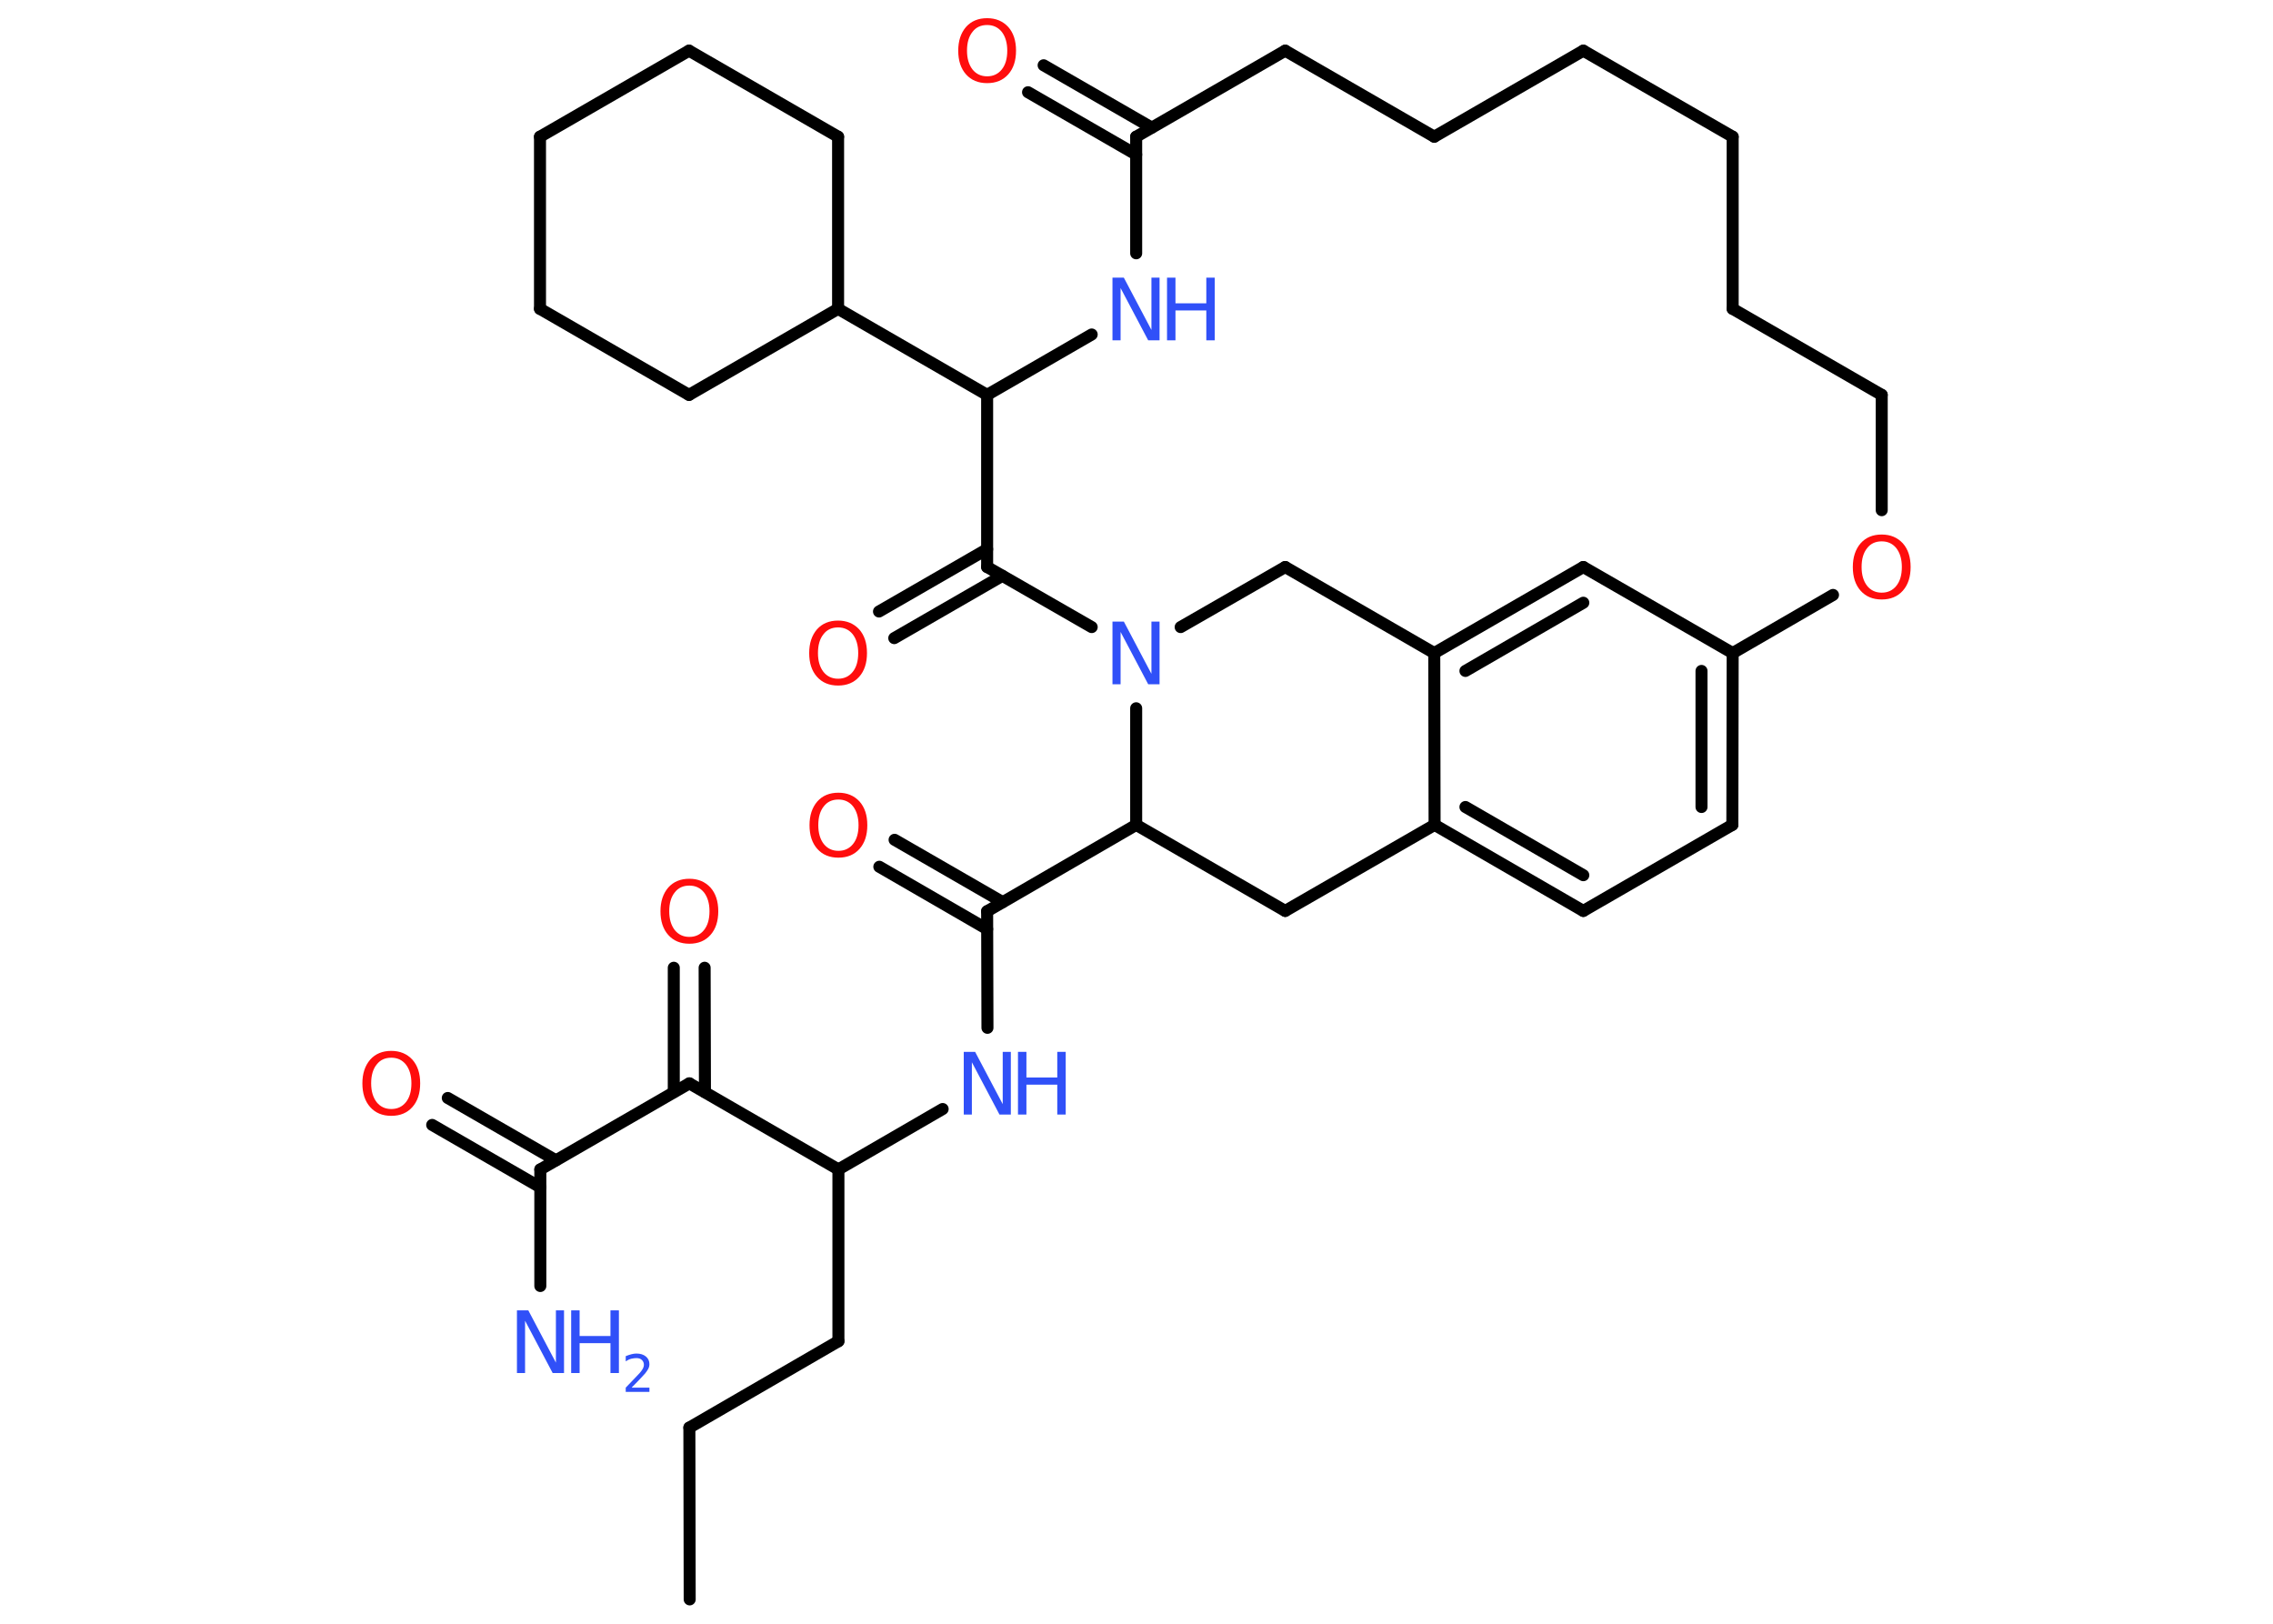 <?xml version='1.0' encoding='UTF-8'?>
<!DOCTYPE svg PUBLIC "-//W3C//DTD SVG 1.1//EN" "http://www.w3.org/Graphics/SVG/1.1/DTD/svg11.dtd">
<svg version='1.2' xmlns='http://www.w3.org/2000/svg' xmlns:xlink='http://www.w3.org/1999/xlink' width='70.0mm' height='50.0mm' viewBox='0 0 70.0 50.0'>
  <desc>Generated by the Chemistry Development Kit (http://github.com/cdk)</desc>
  <g stroke-linecap='round' stroke-linejoin='round' stroke='#000000' stroke-width='.37' fill='#3050F8'>
    <rect x='.0' y='.0' width='70.0' height='50.0' fill='#FFFFFF' stroke='none'/>
    <g id='mol1' class='mol'>
      <line id='mol1bnd1' class='bond' x1='21.24' y1='49.25' x2='21.23' y2='43.96'/>
      <line id='mol1bnd2' class='bond' x1='21.23' y1='43.96' x2='25.82' y2='41.3'/>
      <line id='mol1bnd3' class='bond' x1='25.82' y1='41.3' x2='25.82' y2='36.01'/>
      <line id='mol1bnd4' class='bond' x1='25.82' y1='36.01' x2='29.03' y2='34.15'/>
      <line id='mol1bnd5' class='bond' x1='30.41' y1='31.65' x2='30.4' y2='28.06'/>
      <g id='mol1bnd6' class='bond'>
        <line x1='30.4' y1='28.61' x2='27.08' y2='26.69'/>
        <line x1='30.88' y1='27.78' x2='27.55' y2='25.86'/>
      </g>
      <line id='mol1bnd7' class='bond' x1='30.4' y1='28.06' x2='34.99' y2='25.4'/>
      <line id='mol1bnd8' class='bond' x1='34.99' y1='25.4' x2='39.58' y2='28.05'/>
      <line id='mol1bnd9' class='bond' x1='39.58' y1='28.05' x2='44.18' y2='25.4'/>
      <g id='mol1bnd10' class='bond'>
        <line x1='44.18' y1='25.4' x2='48.76' y2='28.05'/>
        <line x1='45.13' y1='24.85' x2='48.76' y2='26.95'/>
      </g>
      <line id='mol1bnd11' class='bond' x1='48.76' y1='28.05' x2='53.35' y2='25.4'/>
      <g id='mol1bnd12' class='bond'>
        <line x1='53.35' y1='25.4' x2='53.36' y2='20.11'/>
        <line x1='52.4' y1='24.85' x2='52.4' y2='20.66'/>
      </g>
      <line id='mol1bnd13' class='bond' x1='53.36' y1='20.11' x2='48.76' y2='17.46'/>
      <g id='mol1bnd14' class='bond'>
        <line x1='48.76' y1='17.46' x2='44.17' y2='20.11'/>
        <line x1='48.76' y1='18.56' x2='45.13' y2='20.66'/>
      </g>
      <line id='mol1bnd15' class='bond' x1='44.18' y1='25.4' x2='44.17' y2='20.11'/>
      <line id='mol1bnd16' class='bond' x1='44.17' y1='20.11' x2='39.58' y2='17.46'/>
      <line id='mol1bnd17' class='bond' x1='39.58' y1='17.46' x2='36.36' y2='19.31'/>
      <line id='mol1bnd18' class='bond' x1='34.99' y1='25.4' x2='34.99' y2='21.81'/>
      <line id='mol1bnd19' class='bond' x1='33.62' y1='19.31' x2='30.4' y2='17.46'/>
      <g id='mol1bnd20' class='bond'>
        <line x1='30.87' y1='17.73' x2='27.54' y2='19.65'/>
        <line x1='30.4' y1='16.91' x2='27.07' y2='18.83'/>
      </g>
      <line id='mol1bnd21' class='bond' x1='30.4' y1='17.46' x2='30.4' y2='12.16'/>
      <line id='mol1bnd22' class='bond' x1='30.4' y1='12.16' x2='25.81' y2='9.51'/>
      <line id='mol1bnd23' class='bond' x1='25.81' y1='9.51' x2='21.22' y2='12.16'/>
      <line id='mol1bnd24' class='bond' x1='21.22' y1='12.16' x2='16.63' y2='9.51'/>
      <line id='mol1bnd25' class='bond' x1='16.63' y1='9.51' x2='16.63' y2='4.21'/>
      <line id='mol1bnd26' class='bond' x1='16.63' y1='4.21' x2='21.22' y2='1.56'/>
      <line id='mol1bnd27' class='bond' x1='21.22' y1='1.56' x2='25.81' y2='4.21'/>
      <line id='mol1bnd28' class='bond' x1='25.81' y1='9.51' x2='25.81' y2='4.21'/>
      <line id='mol1bnd29' class='bond' x1='30.4' y1='12.16' x2='33.62' y2='10.3'/>
      <line id='mol1bnd30' class='bond' x1='34.99' y1='7.8' x2='34.99' y2='4.21'/>
      <g id='mol1bnd31' class='bond'>
        <line x1='34.99' y1='4.76' x2='31.66' y2='2.84'/>
        <line x1='35.47' y1='3.93' x2='32.14' y2='2.01'/>
      </g>
      <line id='mol1bnd32' class='bond' x1='34.99' y1='4.21' x2='39.58' y2='1.56'/>
      <line id='mol1bnd33' class='bond' x1='39.58' y1='1.56' x2='44.17' y2='4.21'/>
      <line id='mol1bnd34' class='bond' x1='44.17' y1='4.21' x2='48.76' y2='1.56'/>
      <line id='mol1bnd35' class='bond' x1='48.76' y1='1.56' x2='53.36' y2='4.21'/>
      <line id='mol1bnd36' class='bond' x1='53.36' y1='4.21' x2='53.36' y2='9.51'/>
      <line id='mol1bnd37' class='bond' x1='53.36' y1='9.51' x2='57.95' y2='12.16'/>
      <line id='mol1bnd38' class='bond' x1='57.95' y1='12.16' x2='57.95' y2='15.71'/>
      <line id='mol1bnd39' class='bond' x1='53.36' y1='20.11' x2='56.45' y2='18.32'/>
      <line id='mol1bnd40' class='bond' x1='25.82' y1='36.01' x2='21.23' y2='33.36'/>
      <g id='mol1bnd41' class='bond'>
        <line x1='20.75' y1='33.63' x2='20.75' y2='29.8'/>
        <line x1='21.71' y1='33.63' x2='21.7' y2='29.8'/>
      </g>
      <line id='mol1bnd42' class='bond' x1='21.23' y1='33.36' x2='16.64' y2='36.01'/>
      <line id='mol1bnd43' class='bond' x1='16.64' y1='36.01' x2='16.64' y2='39.6'/>
      <g id='mol1bnd44' class='bond'>
        <line x1='16.64' y1='36.56' x2='13.31' y2='34.64'/>
        <line x1='17.12' y1='35.73' x2='13.79' y2='33.81'/>
      </g>
      <g id='mol1atm5' class='atom'>
        <path d='M29.68 32.39h.35l.85 1.61v-1.61h.25v1.93h-.35l-.85 -1.61v1.61h-.25v-1.93z' stroke='none'/>
        <path d='M31.35 32.39h.26v.79h.95v-.79h.26v1.93h-.26v-.92h-.95v.92h-.26v-1.93z' stroke='none'/>
      </g>
      <path id='mol1atm7' class='atom' d='M25.82 24.62q-.29 .0 -.45 .21q-.17 .21 -.17 .58q.0 .36 .17 .58q.17 .21 .45 .21q.28 .0 .45 -.21q.17 -.21 .17 -.58q.0 -.36 -.17 -.58q-.17 -.21 -.45 -.21zM25.82 24.41q.4 .0 .65 .27q.24 .27 .24 .73q.0 .46 -.24 .73q-.24 .27 -.65 .27q-.41 .0 -.65 -.27q-.24 -.27 -.24 -.73q.0 -.45 .24 -.73q.24 -.27 .65 -.27z' stroke='none' fill='#FF0D0D'/>
      <path id='mol1atm17' class='atom' d='M34.26 19.14h.35l.85 1.61v-1.61h.25v1.93h-.35l-.85 -1.61v1.61h-.25v-1.93z' stroke='none'/>
      <path id='mol1atm19' class='atom' d='M25.81 19.32q-.29 .0 -.45 .21q-.17 .21 -.17 .58q.0 .36 .17 .58q.17 .21 .45 .21q.28 .0 .45 -.21q.17 -.21 .17 -.58q.0 -.36 -.17 -.58q-.17 -.21 -.45 -.21zM25.81 19.11q.4 .0 .65 .27q.24 .27 .24 .73q.0 .46 -.24 .73q-.24 .27 -.65 .27q-.41 .0 -.65 -.27q-.24 -.27 -.24 -.73q.0 -.45 .24 -.73q.24 -.27 .65 -.27z' stroke='none' fill='#FF0D0D'/>
      <g id='mol1atm27' class='atom'>
        <path d='M34.26 8.55h.35l.85 1.61v-1.61h.25v1.93h-.35l-.85 -1.61v1.61h-.25v-1.93z' stroke='none'/>
        <path d='M35.94 8.55h.26v.79h.95v-.79h.26v1.93h-.26v-.92h-.95v.92h-.26v-1.93z' stroke='none'/>
      </g>
      <path id='mol1atm29' class='atom' d='M30.4 .77q-.29 .0 -.45 .21q-.17 .21 -.17 .58q.0 .36 .17 .58q.17 .21 .45 .21q.28 .0 .45 -.21q.17 -.21 .17 -.58q.0 -.36 -.17 -.58q-.17 -.21 -.45 -.21zM30.4 .56q.4 .0 .65 .27q.24 .27 .24 .73q.0 .46 -.24 .73q-.24 .27 -.65 .27q-.41 .0 -.65 -.27q-.24 -.27 -.24 -.73q.0 -.45 .24 -.73q.24 -.27 .65 -.27z' stroke='none' fill='#FF0D0D'/>
      <path id='mol1atm36' class='atom' d='M57.95 16.67q-.29 .0 -.45 .21q-.17 .21 -.17 .58q.0 .36 .17 .58q.17 .21 .45 .21q.28 .0 .45 -.21q.17 -.21 .17 -.58q.0 -.36 -.17 -.58q-.17 -.21 -.45 -.21zM57.95 16.46q.4 .0 .65 .27q.24 .27 .24 .73q.0 .46 -.24 .73q-.24 .27 -.65 .27q-.41 .0 -.65 -.27q-.24 -.27 -.24 -.73q.0 -.45 .24 -.73q.24 -.27 .65 -.27z' stroke='none' fill='#FF0D0D'/>
      <path id='mol1atm38' class='atom' d='M21.23 27.27q-.29 .0 -.45 .21q-.17 .21 -.17 .58q.0 .36 .17 .58q.17 .21 .45 .21q.28 .0 .45 -.21q.17 -.21 .17 -.58q.0 -.36 -.17 -.58q-.17 -.21 -.45 -.21zM21.23 27.06q.4 .0 .65 .27q.24 .27 .24 .73q.0 .46 -.24 .73q-.24 .27 -.65 .27q-.41 .0 -.65 -.27q-.24 -.27 -.24 -.73q.0 -.45 .24 -.73q.24 -.27 .65 -.27z' stroke='none' fill='#FF0D0D'/>
      <g id='mol1atm40' class='atom'>
        <path d='M15.92 40.35h.35l.85 1.61v-1.61h.25v1.93h-.35l-.85 -1.61v1.61h-.25v-1.93z' stroke='none'/>
        <path d='M17.59 40.35h.26v.79h.95v-.79h.26v1.93h-.26v-.92h-.95v.92h-.26v-1.93z' stroke='none'/>
        <path d='M19.46 42.73h.54v.13h-.73v-.13q.09 -.09 .24 -.25q.15 -.16 .19 -.2q.07 -.08 .1 -.14q.03 -.06 .03 -.11q.0 -.09 -.06 -.15q-.06 -.06 -.17 -.06q-.07 .0 -.16 .02q-.08 .02 -.17 .08v-.16q.1 -.04 .18 -.06q.08 -.02 .15 -.02q.18 .0 .29 .09q.11 .09 .11 .24q.0 .07 -.03 .13q-.03 .06 -.1 .15q-.02 .02 -.12 .13q-.1 .11 -.29 .3z' stroke='none'/>
      </g>
      <path id='mol1atm41' class='atom' d='M12.05 32.57q-.29 .0 -.45 .21q-.17 .21 -.17 .58q.0 .36 .17 .58q.17 .21 .45 .21q.28 .0 .45 -.21q.17 -.21 .17 -.58q.0 -.36 -.17 -.58q-.17 -.21 -.45 -.21zM12.05 32.36q.4 .0 .65 .27q.24 .27 .24 .73q.0 .46 -.24 .73q-.24 .27 -.65 .27q-.41 .0 -.65 -.27q-.24 -.27 -.24 -.73q.0 -.45 .24 -.73q.24 -.27 .65 -.27z' stroke='none' fill='#FF0D0D'/>
    </g>
  </g>
</svg>
